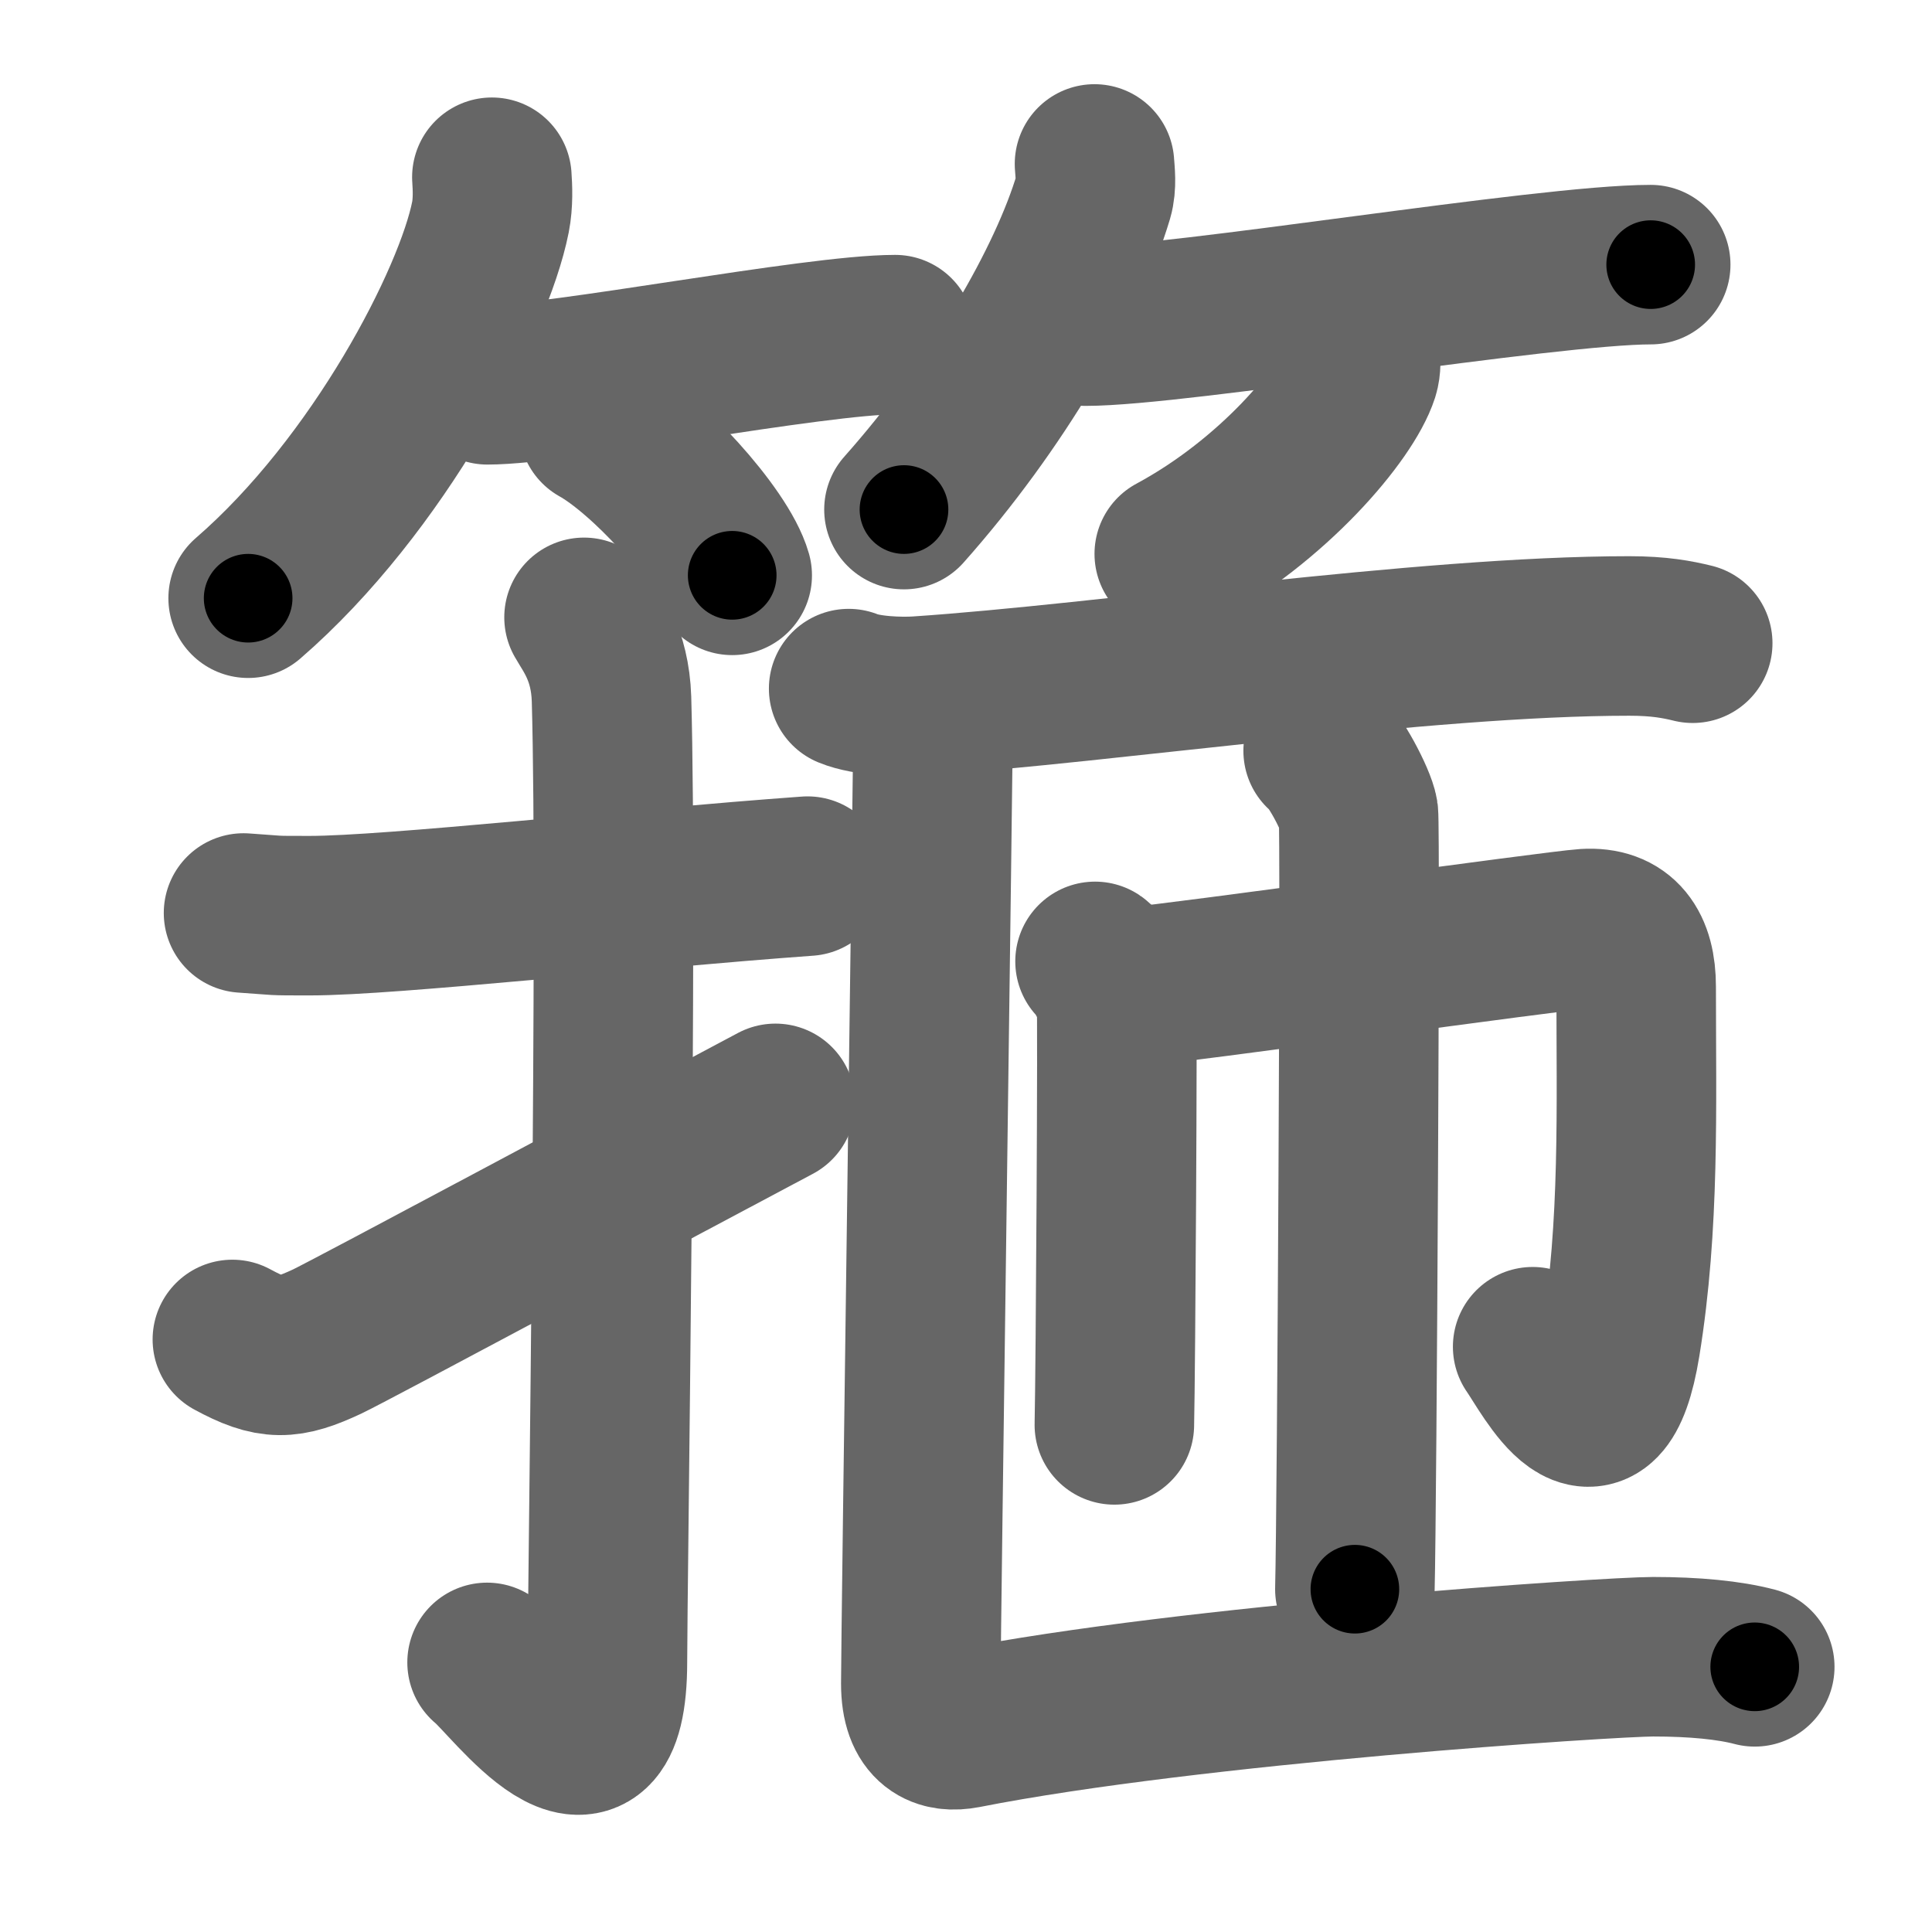 <svg xmlns="http://www.w3.org/2000/svg" width="109" height="109" viewBox="0 0 109 109" id="7b8d"><g fill="none" stroke="#666" stroke-width="9" stroke-linecap="round" stroke-linejoin="round"><g><g><g><path d="M27.75,10c0.04,0.56,0.08,1.44-0.08,2.25c-0.94,4.74-6.31,15.13-13.67,21.5" /><path d="M27.5,21.71c4.03,0,18.47-2.83,23-2.83" /><path d="M33.77,24.08c2.66,1.48,6.88,6.08,7.54,8.38" /></g><g><path d="M61.75,9.25c0.03,0.46,0.13,1.2-0.06,1.84C60.25,15.92,56.27,22.82,51,28.75" /><path d="M61.25,18.4c5.25,0,25.98-3.47,31.88-3.47" /><path d="M76.74,20c0.03,0.26,0.06,0.68-0.06,1.06c-0.72,2.24-4.82,7.17-10.43,10.19" /></g></g><g><g><path d="M13.74,51.51c2.23,0.15,1.34,0.15,3.75,0.15c4.56,0,18.25-1.52,28.07-2.23" /><path d="M32.95,34.83c0.43,0.76,1.47,2.08,1.55,4.6c0.35,12.14-0.23,50.19-0.23,54.32c0,8.74-5.47,1.09-6.79,0.04" /><path d="M13.11,75.57c2.21,1.2,3.13,1.15,5.34,0.12c1.3-0.61,19.78-10.52,25.3-13.44" /></g><g><g p6:part="1" xmlns:p6="http://kanjivg.tagaini.net"><path d="M47.88,38.85c1.02,0.42,2.9,0.49,3.92,0.42c10.63-0.71,28.47-3.39,40.12-3.39c1.7,0,2.72,0.2,3.58,0.41" /></g><g><path d="M61.78,54.24c0.36,0.24,1.13,1.8,1.21,2.28c0.07,0.48-0.05,20.86-0.12,23.87" /><path d="M64.01,55.67c2.28-0.17,23.74-3.17,25.44-3.28c2-0.12,2.86,1.11,2.86,3.28c0,6.83,0.21,13.43-0.88,20.13c-1.17,7.2-4,1.55-4.96,0.18" /><path d="M74.65,42.36c0.6,0.37,1.87,2.78,1.99,3.53c0.12,0.74-0.08,39.12-0.2,43.77" /></g><g p6:part="2" xmlns:p6="http://kanjivg.tagaini.net"><path d="M52.65,39.89c0,3.05-0.7,52.24-0.7,55.09c0,2.42,1.23,2.79,2.47,2.55c12.83-2.53,36.51-4.06,38.84-4.06s4.3,0.19,5.74,0.57" /></g></g></g></g></g><g fill="none" stroke="#000" stroke-width="5" stroke-linecap="round" stroke-linejoin="round"><g><g><g><path d="M27.75,10c0.04,0.56,0.08,1.44-0.08,2.25c-0.94,4.74-6.31,15.13-13.67,21.5" stroke-dasharray="28.07" stroke-dashoffset="28.07"><animate id="0" attributeName="stroke-dashoffset" values="28.07;0" dur="0.28s" fill="freeze" begin="0s;7b8d.click" /></path><path d="M27.5,21.71c4.03,0,18.47-2.83,23-2.83" stroke-dasharray="23.19" stroke-dashoffset="23.19"><animate attributeName="stroke-dashoffset" values="23.19" fill="freeze" begin="7b8d.click" /><animate id="1" attributeName="stroke-dashoffset" values="23.19;0" dur="0.23s" fill="freeze" begin="0.end" /></path><path d="M33.77,24.08c2.66,1.48,6.88,6.08,7.54,8.38" stroke-dasharray="11.43" stroke-dashoffset="11.43"><animate attributeName="stroke-dashoffset" values="11.43" fill="freeze" begin="7b8d.click" /><animate id="2" attributeName="stroke-dashoffset" values="11.43;0" dur="0.11s" fill="freeze" begin="1.end" /></path></g><g><path d="M61.75,9.25c0.03,0.46,0.13,1.2-0.06,1.84C60.25,15.92,56.27,22.82,51,28.75" stroke-dasharray="22.63" stroke-dashoffset="22.63"><animate attributeName="stroke-dashoffset" values="22.63" fill="freeze" begin="7b8d.click" /><animate id="3" attributeName="stroke-dashoffset" values="22.63;0" dur="0.23s" fill="freeze" begin="2.end" /></path><path d="M61.25,18.4c5.25,0,25.98-3.47,31.88-3.47" stroke-dasharray="32.08" stroke-dashoffset="32.08"><animate attributeName="stroke-dashoffset" values="32.08" fill="freeze" begin="7b8d.click" /><animate id="4" attributeName="stroke-dashoffset" values="32.08;0" dur="0.32s" fill="freeze" begin="3.end" /></path><path d="M76.74,20c0.03,0.26,0.06,0.68-0.06,1.06c-0.72,2.24-4.82,7.17-10.43,10.19" stroke-dasharray="15.89" stroke-dashoffset="15.89"><animate attributeName="stroke-dashoffset" values="15.89" fill="freeze" begin="7b8d.click" /><animate id="5" attributeName="stroke-dashoffset" values="15.89;0" dur="0.16s" fill="freeze" begin="4.end" /></path></g></g><g><g><path d="M13.74,51.51c2.23,0.15,1.34,0.15,3.75,0.15c4.56,0,18.25-1.52,28.07-2.23" stroke-dasharray="31.92" stroke-dashoffset="31.92"><animate attributeName="stroke-dashoffset" values="31.92" fill="freeze" begin="7b8d.click" /><animate id="6" attributeName="stroke-dashoffset" values="31.92;0" dur="0.32s" fill="freeze" begin="5.end" /></path><path d="M32.95,34.83c0.43,0.76,1.47,2.08,1.55,4.6c0.35,12.14-0.23,50.19-0.23,54.32c0,8.74-5.47,1.09-6.79,0.04" stroke-dasharray="70.82" stroke-dashoffset="70.82"><animate attributeName="stroke-dashoffset" values="70.82" fill="freeze" begin="7b8d.click" /><animate id="7" attributeName="stroke-dashoffset" values="70.82;0" dur="0.53s" fill="freeze" begin="6.end" /></path><path d="M13.11,75.57c2.21,1.2,3.13,1.15,5.34,0.12c1.3-0.61,19.78-10.52,25.3-13.44" stroke-dasharray="34.3" stroke-dashoffset="34.3"><animate attributeName="stroke-dashoffset" values="34.3" fill="freeze" begin="7b8d.click" /><animate id="8" attributeName="stroke-dashoffset" values="34.3;0" dur="0.34s" fill="freeze" begin="7.end" /></path></g><g><g p6:part="1" xmlns:p6="http://kanjivg.tagaini.net"><path d="M47.88,38.85c1.02,0.42,2.9,0.49,3.92,0.42c10.63-0.71,28.47-3.39,40.12-3.39c1.7,0,2.72,0.2,3.58,0.41" stroke-dasharray="47.86" stroke-dashoffset="47.86"><animate attributeName="stroke-dashoffset" values="47.86" fill="freeze" begin="7b8d.click" /><animate id="9" attributeName="stroke-dashoffset" values="47.86;0" dur="0.48s" fill="freeze" begin="8.end" /></path></g><g><path d="M61.78,54.24c0.36,0.24,1.13,1.8,1.21,2.28c0.07,0.48-0.05,20.86-0.12,23.87" stroke-dasharray="26.48" stroke-dashoffset="26.48"><animate attributeName="stroke-dashoffset" values="26.48" fill="freeze" begin="7b8d.click" /><animate id="10" attributeName="stroke-dashoffset" values="26.48;0" dur="0.26s" fill="freeze" begin="9.end" /></path><path d="M64.01,55.67c2.28-0.17,23.74-3.17,25.44-3.28c2-0.12,2.86,1.11,2.86,3.28c0,6.83,0.21,13.43-0.88,20.13c-1.17,7.2-4,1.55-4.96,0.18" stroke-dasharray="59.91" stroke-dashoffset="59.91"><animate attributeName="stroke-dashoffset" values="59.91" fill="freeze" begin="7b8d.click" /><animate id="11" attributeName="stroke-dashoffset" values="59.91;0" dur="0.6s" fill="freeze" begin="10.end" /></path><path d="M74.65,42.36c0.6,0.37,1.87,2.78,1.99,3.53c0.12,0.74-0.08,39.12-0.2,43.77" stroke-dasharray="47.87" stroke-dashoffset="47.87"><animate attributeName="stroke-dashoffset" values="47.87" fill="freeze" begin="7b8d.click" /><animate id="12" attributeName="stroke-dashoffset" values="47.87;0" dur="0.48s" fill="freeze" begin="11.end" /></path></g><g p6:part="2" xmlns:p6="http://kanjivg.tagaini.net"><path d="M52.65,39.89c0,3.05-0.7,52.24-0.7,55.09c0,2.42,1.23,2.79,2.47,2.55c12.83-2.53,36.51-4.06,38.84-4.06s4.3,0.19,5.74,0.57" stroke-dasharray="104.21" stroke-dashoffset="104.21"><animate attributeName="stroke-dashoffset" values="104.21" fill="freeze" begin="7b8d.click" /><animate id="13" attributeName="stroke-dashoffset" values="104.21;0" dur="0.78s" fill="freeze" begin="12.end" /></path></g></g></g></g></g></svg>
